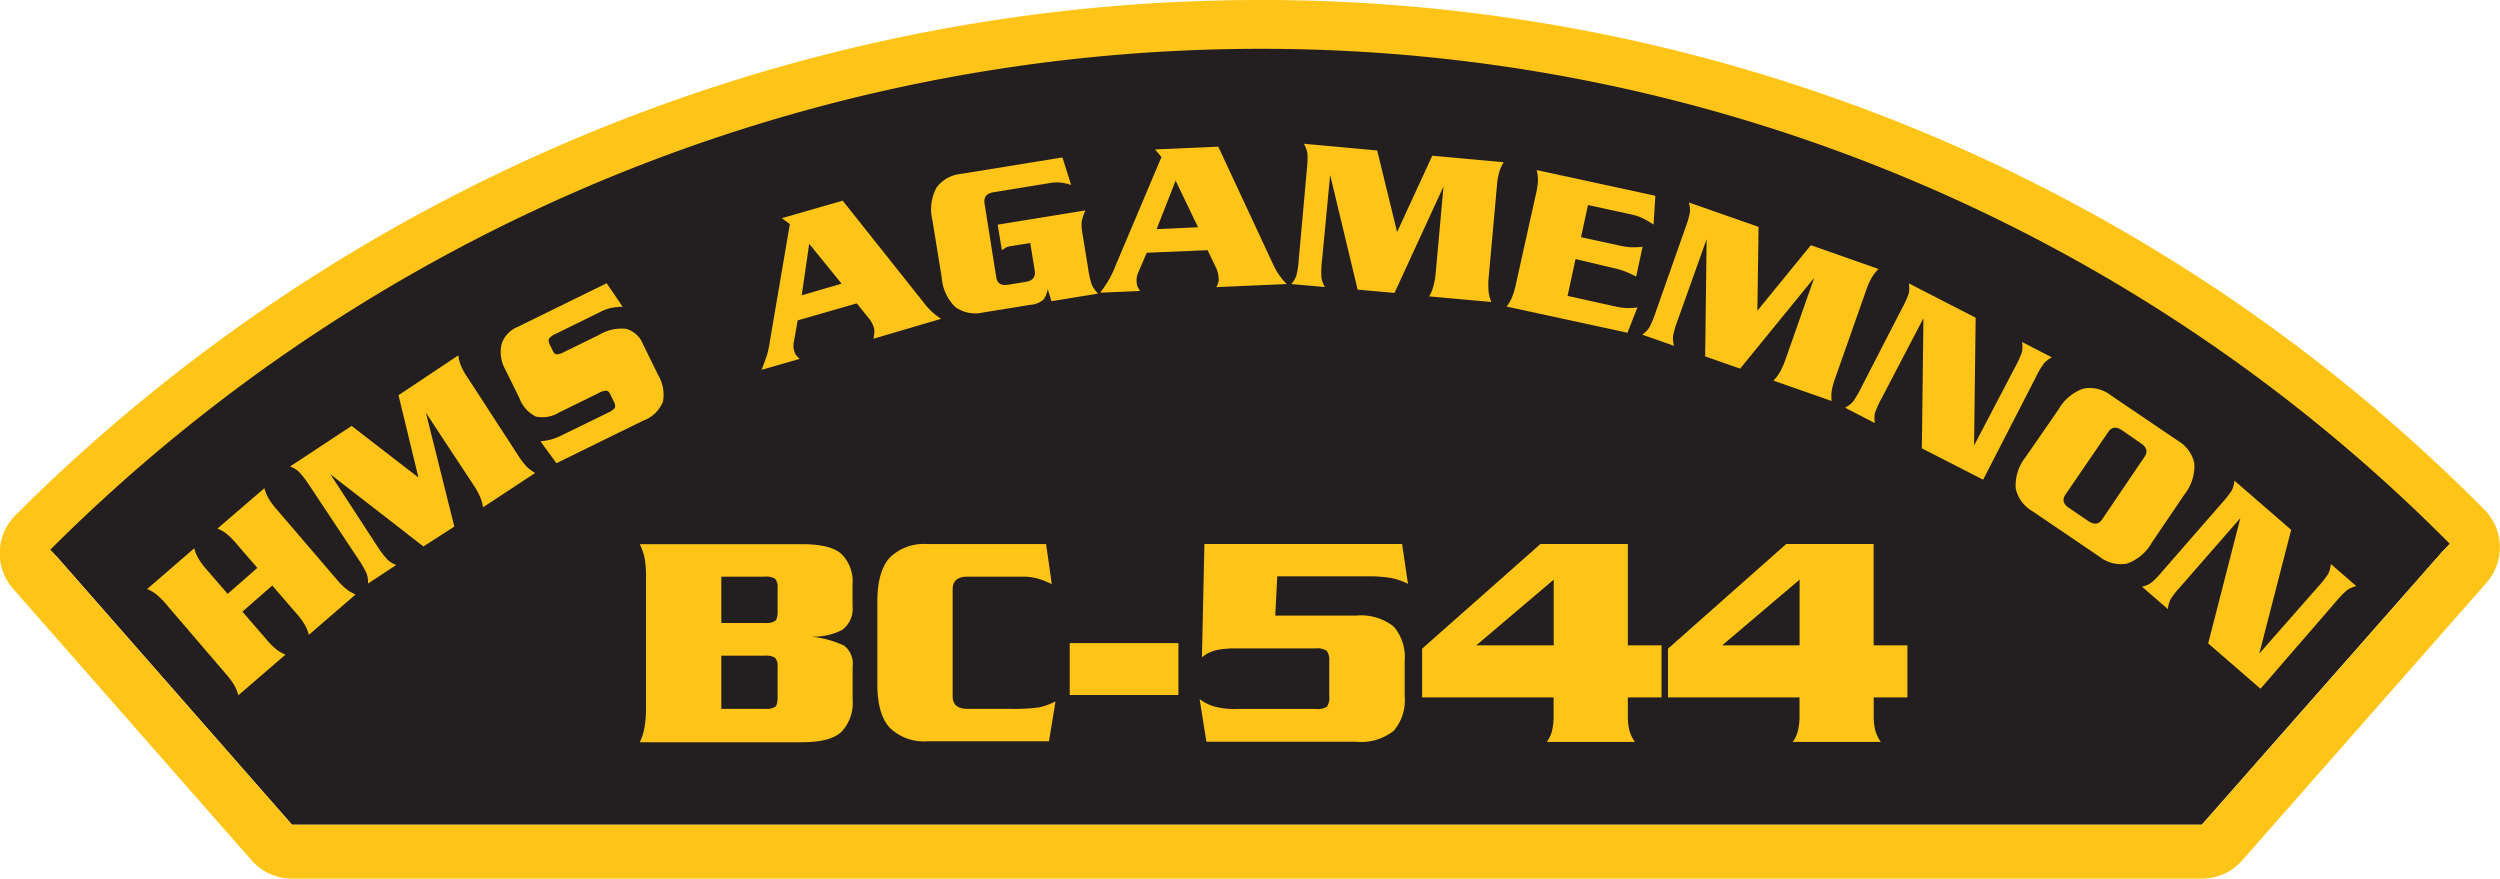 <svg id="Layer_1" data-name="Layer 1" xmlns="http://www.w3.org/2000/svg" viewBox="0 0 250.93 88.19"><defs><style>.cls-1{fill:#231f20;}.cls-2{fill:#ffc418;}.cls-3{fill:none;stroke:#231f20;}</style></defs><title>BC-544</title><path class="cls-1" d="M5.4,55.53a171.41,171.41,0,0,1,121-50.13A167.4,167.4,0,0,1,245.53,54.93L221,82.78H29.31Z"/><path class="cls-2" d="M5.4,55.53a171.41,171.41,0,0,1,121-50.13A167.4,167.4,0,0,1,245.53,54.92L221,82.78H29.31ZM92.56,3.29a177,177,0,0,0-91,48.41,5.4,5.4,0,0,0-.25,7.39L25.25,86.35a5.4,5.4,0,0,0,4.06,1.84H221a5.39,5.39,0,0,0,4.05-1.83l24.52-27.86a5.39,5.39,0,0,0-.24-7.38A172.77,172.77,0,0,0,126.45,0,176.66,176.66,0,0,0,92.56,3.29"/><path class="cls-3" d="M5.4,55.53a171.42,171.42,0,0,1,121-50.13A167.4,167.4,0,0,1,245.53,54.93"/><path class="cls-2" d="M25.83,57l-2.1-2.43a7.63,7.63,0,0,0-1-1,4.32,4.32,0,0,0-.9-.52L26.54,49a3.91,3.91,0,0,0,.4,1,7.53,7.53,0,0,0,.85,1.15l6,7a7.65,7.65,0,0,0,1,1,4.3,4.3,0,0,0,.9.52L31,63.72a4,4,0,0,0-.4-1,7.59,7.59,0,0,0-.85-1.15l-2.42-2.8-3,2.62,2.42,2.8a7.68,7.68,0,0,0,1,1,4.33,4.33,0,0,0,.9.52l-4.73,4.08a4,4,0,0,0-.4-1,7.54,7.54,0,0,0-.85-1.15l-6-7a7.63,7.63,0,0,0-1-1,4.31,4.31,0,0,0-.9-.52l4.73-4.09a3.91,3.91,0,0,0,.4,1,7.58,7.58,0,0,0,.85,1.15l2.1,2.43Z"/><path class="cls-2" d="M40,39.67l6-4a4.3,4.3,0,0,0,.25,1A6.85,6.85,0,0,0,47,38L52,45.7a7.57,7.57,0,0,0,.88,1.16,3.85,3.85,0,0,0,.84.61l-5.24,3.45a4,4,0,0,0-.27-1,7.56,7.56,0,0,0-.69-1.25l-4.77-7.24L45.6,52.85l-3.1,2L33.16,47.6l4.73,7.26a9.58,9.58,0,0,0,1,1.31,2.65,2.65,0,0,0,.88.54l-2.83,1.86a2.63,2.63,0,0,0-.14-1A9.45,9.45,0,0,0,36,56.17l-5-7.53a9.48,9.48,0,0,0-1-1.29,2.63,2.63,0,0,0-.88-.53l6.17-4.07L42,47.93Z"/><path class="cls-2" d="M62.5,30.79a6.57,6.57,0,0,0-1.08.1,4.29,4.29,0,0,0-1.11.39l-4.48,2.2a2,2,0,0,0-.7.47c-.09.13-.07.3,0,.54l.35.71q.17.36.4.37a2,2,0,0,0,.8-.27l3.42-1.67A4.37,4.37,0,0,1,62.81,33a2.56,2.56,0,0,1,1.74,1.57l1.51,3.08a3.86,3.86,0,0,1,.48,2.67,3.37,3.37,0,0,1-2,1.91l-8.69,4.26L54.25,44.3a7.42,7.42,0,0,0,1-.17,5.39,5.39,0,0,0,1.07-.41L61,41.44a2,2,0,0,0,.68-.46q.13-.19,0-.54l-.43-.87q-.16-.34-.4-.36a1.78,1.78,0,0,0-.78.25l-3.93,1.93a3.21,3.21,0,0,1-2.36.42,3.37,3.37,0,0,1-1.65-1.86l-1.39-2.82a3.6,3.6,0,0,1-.4-2.57,2.8,2.8,0,0,1,1.6-1.74l8.95-4.39Z"/><path class="cls-2" d="M80.06,32.16l-.37,2.12a1.85,1.85,0,0,0,0,.86,1.87,1.87,0,0,0,.18.46,3,3,0,0,0,.4.42l-3.83,1.1q.39-1,.55-1.51a10.54,10.54,0,0,0,.29-1.39l2-11.73-.81-.59,6.11-1.76,8.18,10.29A6.61,6.61,0,0,0,94.46,32l-6.79,2a3.41,3.41,0,0,0,.08-.58,1.29,1.29,0,0,0,0-.39,2.63,2.63,0,0,0-.48-1L86,30.45Zm4.41-3.69-3.25-4-.75,5.17Z"/><path class="cls-2" d="M108.94,21.12a4.91,4.91,0,0,0-.37,1.15,4.26,4.26,0,0,0,.07,1.13l.56,3.43a10.54,10.54,0,0,0,.37,1.71,3.34,3.34,0,0,0,.64.93l-4.67.76L105.16,29a2.31,2.31,0,0,1-.45,1.1,2.35,2.35,0,0,1-1.32.5l-4.69.76a3.48,3.48,0,0,1-2.79-.52,4.6,4.6,0,0,1-1.39-3l-.93-5.73A4.61,4.61,0,0,1,94,18.83a3.46,3.46,0,0,1,2.48-1.38l10.16-1.65.87,2.76a6.23,6.23,0,0,0-1-.23,4.23,4.23,0,0,0-1.18.05l-5.62.92q-1,.17-.9,1.06L100,27.86q.15.89,1.19.72l1.78-.29q1-.17.9-1.06l-.46-2.84-2,.32a1.37,1.37,0,0,0-.52.18l-.33.22-.42-2.56Z"/><path class="cls-2" d="M115.1,25.37l-.86,2a1.84,1.84,0,0,0-.16.84,1.89,1.89,0,0,0,.07.49,3,3,0,0,0,.29.5l-4,.18q.6-.84.89-1.34a10.44,10.44,0,0,0,.6-1.28l4.65-11-.65-.76,6.35-.28,5.55,11.91a6.58,6.58,0,0,0,1.32,1.88l-7.06.31a3.33,3.33,0,0,0,.22-.55,1.28,1.28,0,0,0,0-.39,2.66,2.66,0,0,0-.25-1l-.85-1.77Zm5.15-2.56L118,18.13,116.09,23Z"/><path class="cls-2" d="M143.76,15.63l7.17.65a4.28,4.28,0,0,0-.43.93,6.76,6.76,0,0,0-.25,1.44l-.83,9.2a7.61,7.61,0,0,0,0,1.46,3.87,3.87,0,0,0,.27,1l-6.24-.56a4,4,0,0,0,.42-1,7.58,7.58,0,0,0,.24-1.41l.78-8.63-4.92,10.69-3.7-.33-2.76-11.51-.82,8.62a9.6,9.6,0,0,0-.06,1.63,2.64,2.64,0,0,0,.35,1l-3.37-.3a2.62,2.62,0,0,0,.52-.88,9.46,9.46,0,0,0,.23-1.59l.81-9a9.41,9.41,0,0,0,.06-1.61,2.62,2.62,0,0,0-.36-1l7.36.67,2,8.19Z"/><path class="cls-2" d="M161.9,30.71a8.21,8.21,0,0,0,1.31.21,7.9,7.9,0,0,0,1.14-.06l-1,2.54-12.13-2.63a4,4,0,0,0,.53-.9,7.59,7.59,0,0,0,.41-1.37l2-9a7.54,7.54,0,0,0,.21-1.43,4.32,4.32,0,0,0-.13-1l11.91,2.58-.18,2.89a10,10,0,0,0-1-.59,5.12,5.12,0,0,0-1.3-.44l-4.28-.93-.7,3.23,3.74.81a7.86,7.86,0,0,0,1.27.2,9.79,9.79,0,0,0,1.17-.05l-.65,3q-.46-.26-1-.48a7.14,7.14,0,0,0-1.3-.39L158.14,26l-.8,3.7Z"/><path class="cls-2" d="M181.76,24.61,188.55,27a4.27,4.27,0,0,0-.64.8,6.79,6.79,0,0,0-.6,1.33l-3.07,8.72a7.63,7.63,0,0,0-.39,1.4,3.82,3.82,0,0,0,0,1L178,38.2a4,4,0,0,0,.64-.83,7.6,7.6,0,0,0,.58-1.31l2.88-8.18L174.66,37l-3.51-1.23L171.3,24l-2.91,8.15a9.47,9.47,0,0,0-.46,1.56,2.64,2.64,0,0,0,.1,1l-3.2-1.12a2.61,2.61,0,0,0,.72-.73,9.41,9.41,0,0,0,.62-1.49l3-8.51a9.53,9.53,0,0,0,.45-1.54,2.64,2.64,0,0,0-.11-1l7,2.45-.12,8.42Z"/><path class="cls-2" d="M193.06,31.94,188.85,40a9.39,9.39,0,0,0-.66,1.47,2.63,2.63,0,0,0,0,1l-3-1.55a2.62,2.62,0,0,0,.81-.62,9.46,9.46,0,0,0,.81-1.39l4.12-8a9.49,9.49,0,0,0,.66-1.47,2.63,2.63,0,0,0,0-1l6.71,3.45-.16,12.83,4.15-7.93a9.35,9.35,0,0,0,.66-1.47,2.63,2.63,0,0,0,0-1l3,1.55a2.62,2.62,0,0,0-.81.62,9.4,9.4,0,0,0-.81,1.39l-5.28,10.27L192.9,45Z"/><path class="cls-2" d="M206.63,41.08A4.6,4.6,0,0,1,209.14,39a3.46,3.46,0,0,1,2.76.7l6.67,4.52a3.48,3.48,0,0,1,1.68,2.29,4.6,4.6,0,0,1-1,3.13l-3.26,4.81a4.61,4.61,0,0,1-2.51,2.12,3.46,3.46,0,0,1-2.76-.7L204,51.31A3.48,3.48,0,0,1,202.32,49a4.59,4.59,0,0,1,1-3.13Zm.68,8.57q-.51.75.37,1.34l1.93,1.31q.87.59,1.38-.16l4.27-6.3q.51-.75-.37-1.34L213,43.19q-.87-.59-1.38.15Z"/><path class="cls-2" d="M224.87,52l-6,6.87a9.3,9.3,0,0,0-1,1.27,2.59,2.59,0,0,0-.27,1L215,58.89a2.64,2.64,0,0,0,.94-.41,9.47,9.47,0,0,0,1.12-1.16L223,50.51a9.47,9.47,0,0,0,1-1.27,2.63,2.63,0,0,0,.27-1l5.7,4.94-3.2,12.42,5.91-6.72a9.3,9.3,0,0,0,1-1.27,2.6,2.6,0,0,0,.27-1l2.56,2.22a2.62,2.62,0,0,0-.94.41,9.4,9.4,0,0,0-1.12,1.16l-7.56,8.73-5.25-4.55Z"/><path class="cls-2" d="M64.84,58a10.83,10.83,0,0,0-.14-2,6.15,6.15,0,0,0-.48-1.38H80.47q2.94,0,4,1a3.82,3.82,0,0,1,1.1,3v2.2a2.62,2.62,0,0,1-1.05,2.41,6.26,6.26,0,0,1-3.25.66,10,10,0,0,1,3.47.92,2.32,2.32,0,0,1,.84,2.1v3.38a4.17,4.17,0,0,1-1.1,3.14q-1.1,1.07-4,1.07H64.22A5.56,5.56,0,0,0,64.69,73a10.66,10.66,0,0,0,.15-2Zm7.56,4.53h4.4a1.68,1.68,0,0,0,1-.2q.25-.2.25-.91V59a1.2,1.2,0,0,0-.25-.9,1.59,1.59,0,0,0-1-.22h-4.4Zm0,8.62h4.4a1.68,1.68,0,0,0,1-.2q.25-.2.25-.92v-3.1a1.2,1.2,0,0,0-.25-.9,1.6,1.6,0,0,0-1-.22h-4.4Z"/><path class="cls-2" d="M105.57,58.63a8.67,8.67,0,0,0-1.38-.55,5.92,5.92,0,0,0-1.66-.2H97.11q-1.49,0-1.49,1.27V69.88q0,1.27,1.49,1.27h4.28A18.85,18.85,0,0,0,104.3,71a6.6,6.6,0,0,0,1.64-.6l-.65,4H93.08a4.9,4.9,0,0,1-3.77-1.35q-1.26-1.35-1.25-4.48V60.43q0-3.1,1.25-4.46a4.87,4.87,0,0,1,3.77-1.36H105Z"/><path class="cls-2" d="M107.37,64.55h10.91v5.21H107.37Z"/><path class="cls-2" d="M128,61.79h8.09a5.28,5.28,0,0,1,3.8,1.1,4.67,4.67,0,0,1,1.1,3.43v3.6a4.67,4.67,0,0,1-1.1,3.43,5.28,5.28,0,0,1-3.8,1.1h-15l-.68-4.28a4.67,4.67,0,0,0,1.36.71,7.71,7.71,0,0,0,2.39.28h7.9a1.77,1.77,0,0,0,1.13-.23,1.64,1.64,0,0,0,.23-1.07V66.38a1.57,1.57,0,0,0-.25-1.05,1.69,1.69,0,0,0-1.12-.25h-8a9.39,9.39,0,0,0-1.94.17,3.45,3.45,0,0,0-1.47.73l.25-11.38h19.84l.59,4a6.64,6.64,0,0,0-1.61-.57,13.12,13.12,0,0,0-2.51-.18h-9Z"/><path class="cls-2" d="M166.77,64.77V70h-3.38v1.74a6,6,0,0,0,.17,1.63,3.75,3.75,0,0,0,.54,1.1h-8.84a3.31,3.31,0,0,0,.51-1.07,6.39,6.39,0,0,0,.17-1.66V70H142.74V65.11L154.62,54.6h8.77V64.77Zm-10.82-6.59-7.77,6.59h7.77Z"/><path class="cls-2" d="M191.45,64.77V70h-3.38v1.74a6,6,0,0,0,.17,1.63,3.75,3.75,0,0,0,.54,1.1h-8.84a3.31,3.31,0,0,0,.51-1.07,6.39,6.39,0,0,0,.17-1.66V70H167.42V65.11L179.29,54.6h8.77V64.77Zm-10.82-6.59-7.77,6.59h7.77Z"/></svg>
